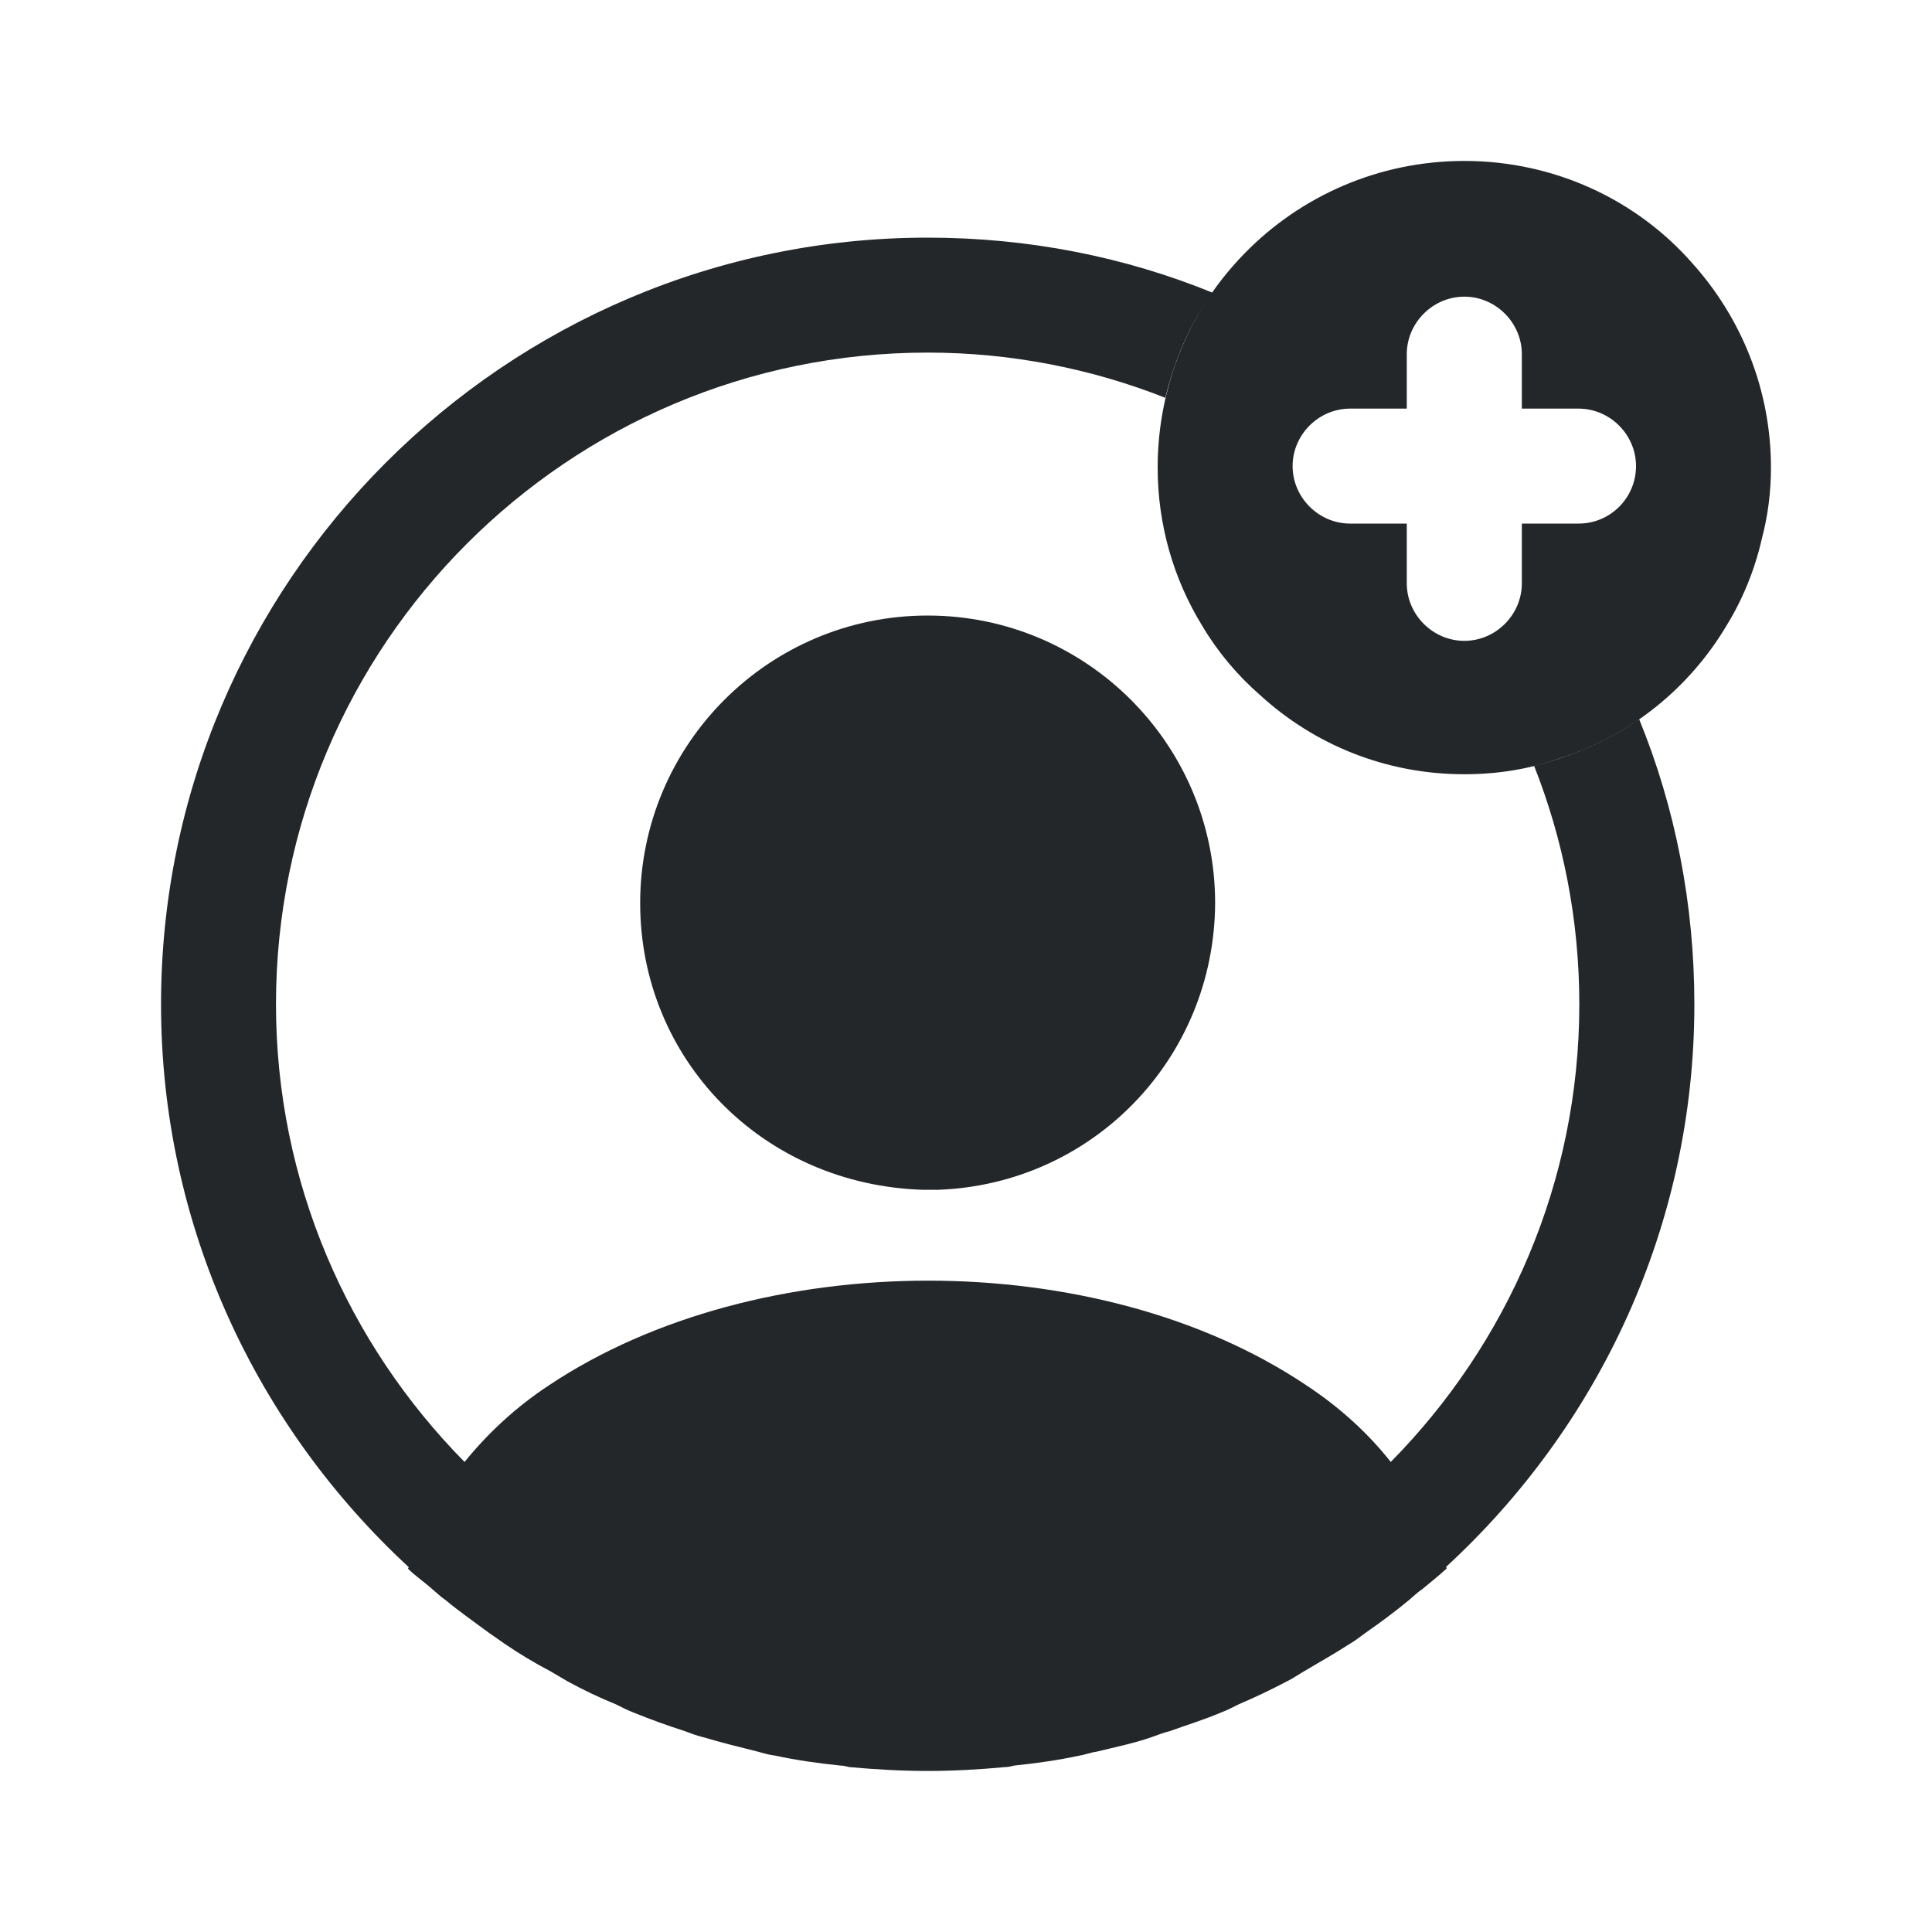 <svg width="20" height="20" viewBox="0 0 20 20" fill="none" xmlns="http://www.w3.org/2000/svg">
<g id="user-cirlce-add-filled">
<g id="Vector">
<path d="M17.516 2.722C16.944 2.071 16.095 1.666 15.159 1.666C14.27 1.666 13.46 2.031 12.881 2.626C12.547 2.968 12.293 3.38 12.143 3.841C12.04 4.158 11.984 4.491 11.984 4.841C11.984 5.436 12.151 5.999 12.444 6.476C12.603 6.745 12.809 6.991 13.047 7.198C13.603 7.706 14.341 8.015 15.159 8.015C15.508 8.015 15.841 7.96 16.151 7.849C16.881 7.618 17.492 7.118 17.873 6.476C18.04 6.206 18.166 5.896 18.238 5.579C18.301 5.341 18.333 5.095 18.333 4.841C18.333 4.031 18.024 3.285 17.516 2.722ZM16.341 5.42H15.754V6.039C15.754 6.364 15.484 6.634 15.159 6.634C14.833 6.634 14.563 6.364 14.563 6.039V5.42H13.976C13.651 5.42 13.381 5.15 13.381 4.825C13.381 4.499 13.651 4.23 13.976 4.23H14.563V3.666C14.563 3.341 14.833 3.071 15.159 3.071C15.484 3.071 15.754 3.341 15.754 3.666V4.23H16.341C16.666 4.23 16.936 4.499 16.936 4.825C16.936 5.15 16.674 5.42 16.341 5.42Z" fill="#24272A"/>
<path d="M17.54 10.396C17.54 9.356 17.341 8.356 16.968 7.444C16.722 7.618 16.444 7.753 16.151 7.849C16.063 7.88 15.976 7.904 15.881 7.928C16.182 8.69 16.349 9.523 16.349 10.396C16.349 12.237 15.603 13.912 14.397 15.134C14.166 14.841 13.873 14.571 13.524 14.341C11.373 12.896 7.849 12.896 5.682 14.341C5.333 14.571 5.047 14.841 4.809 15.134C3.603 13.912 2.857 12.237 2.857 10.396C2.857 6.674 5.881 3.65 9.603 3.65C10.468 3.65 11.301 3.817 12.063 4.118C12.087 4.023 12.111 3.936 12.143 3.841C12.238 3.547 12.373 3.277 12.555 3.031C11.643 2.658 10.643 2.46 9.603 2.46C5.23 2.46 1.667 6.023 1.667 10.396C1.667 12.698 2.659 14.769 4.23 16.222C4.23 16.23 4.23 16.23 4.222 16.237C4.301 16.317 4.397 16.38 4.476 16.452C4.524 16.491 4.563 16.531 4.611 16.563C4.754 16.682 4.913 16.793 5.063 16.904C5.119 16.944 5.167 16.976 5.222 17.015C5.373 17.118 5.532 17.214 5.698 17.301C5.754 17.333 5.817 17.372 5.873 17.404C6.032 17.491 6.198 17.571 6.373 17.642C6.436 17.674 6.5 17.706 6.563 17.73C6.738 17.801 6.913 17.864 7.087 17.92C7.151 17.944 7.214 17.968 7.278 17.983C7.468 18.039 7.659 18.087 7.849 18.134C7.905 18.15 7.96 18.166 8.024 18.174C8.246 18.222 8.468 18.253 8.698 18.277C8.73 18.277 8.762 18.285 8.793 18.293C9.063 18.317 9.333 18.333 9.603 18.333C9.873 18.333 10.143 18.317 10.405 18.293C10.436 18.293 10.468 18.285 10.5 18.277C10.73 18.253 10.952 18.222 11.174 18.174C11.23 18.166 11.286 18.142 11.349 18.134C11.54 18.087 11.738 18.047 11.921 17.983C11.984 17.96 12.047 17.936 12.111 17.92C12.286 17.857 12.468 17.801 12.635 17.73C12.698 17.706 12.762 17.674 12.825 17.642C12.992 17.571 13.159 17.491 13.325 17.404C13.389 17.372 13.444 17.333 13.5 17.301C13.659 17.206 13.817 17.118 13.976 17.015C14.032 16.983 14.079 16.944 14.135 16.904C14.293 16.793 14.444 16.682 14.587 16.563C14.635 16.523 14.674 16.483 14.722 16.452C14.809 16.38 14.897 16.309 14.976 16.237C14.976 16.23 14.976 16.23 14.968 16.222C16.547 14.769 17.54 12.698 17.54 10.396Z" fill="#24272A"/>
<path d="M9.603 6.372C7.96 6.372 6.627 7.706 6.627 9.349C6.627 10.96 7.889 12.269 9.563 12.317C9.587 12.317 9.619 12.317 9.635 12.317C9.651 12.317 9.674 12.317 9.69 12.317C9.698 12.317 9.706 12.317 9.706 12.317C11.309 12.261 12.571 10.96 12.579 9.349C12.579 7.706 11.246 6.372 9.603 6.372Z" fill="#24272A"/>
</g>
</g>
</svg>
